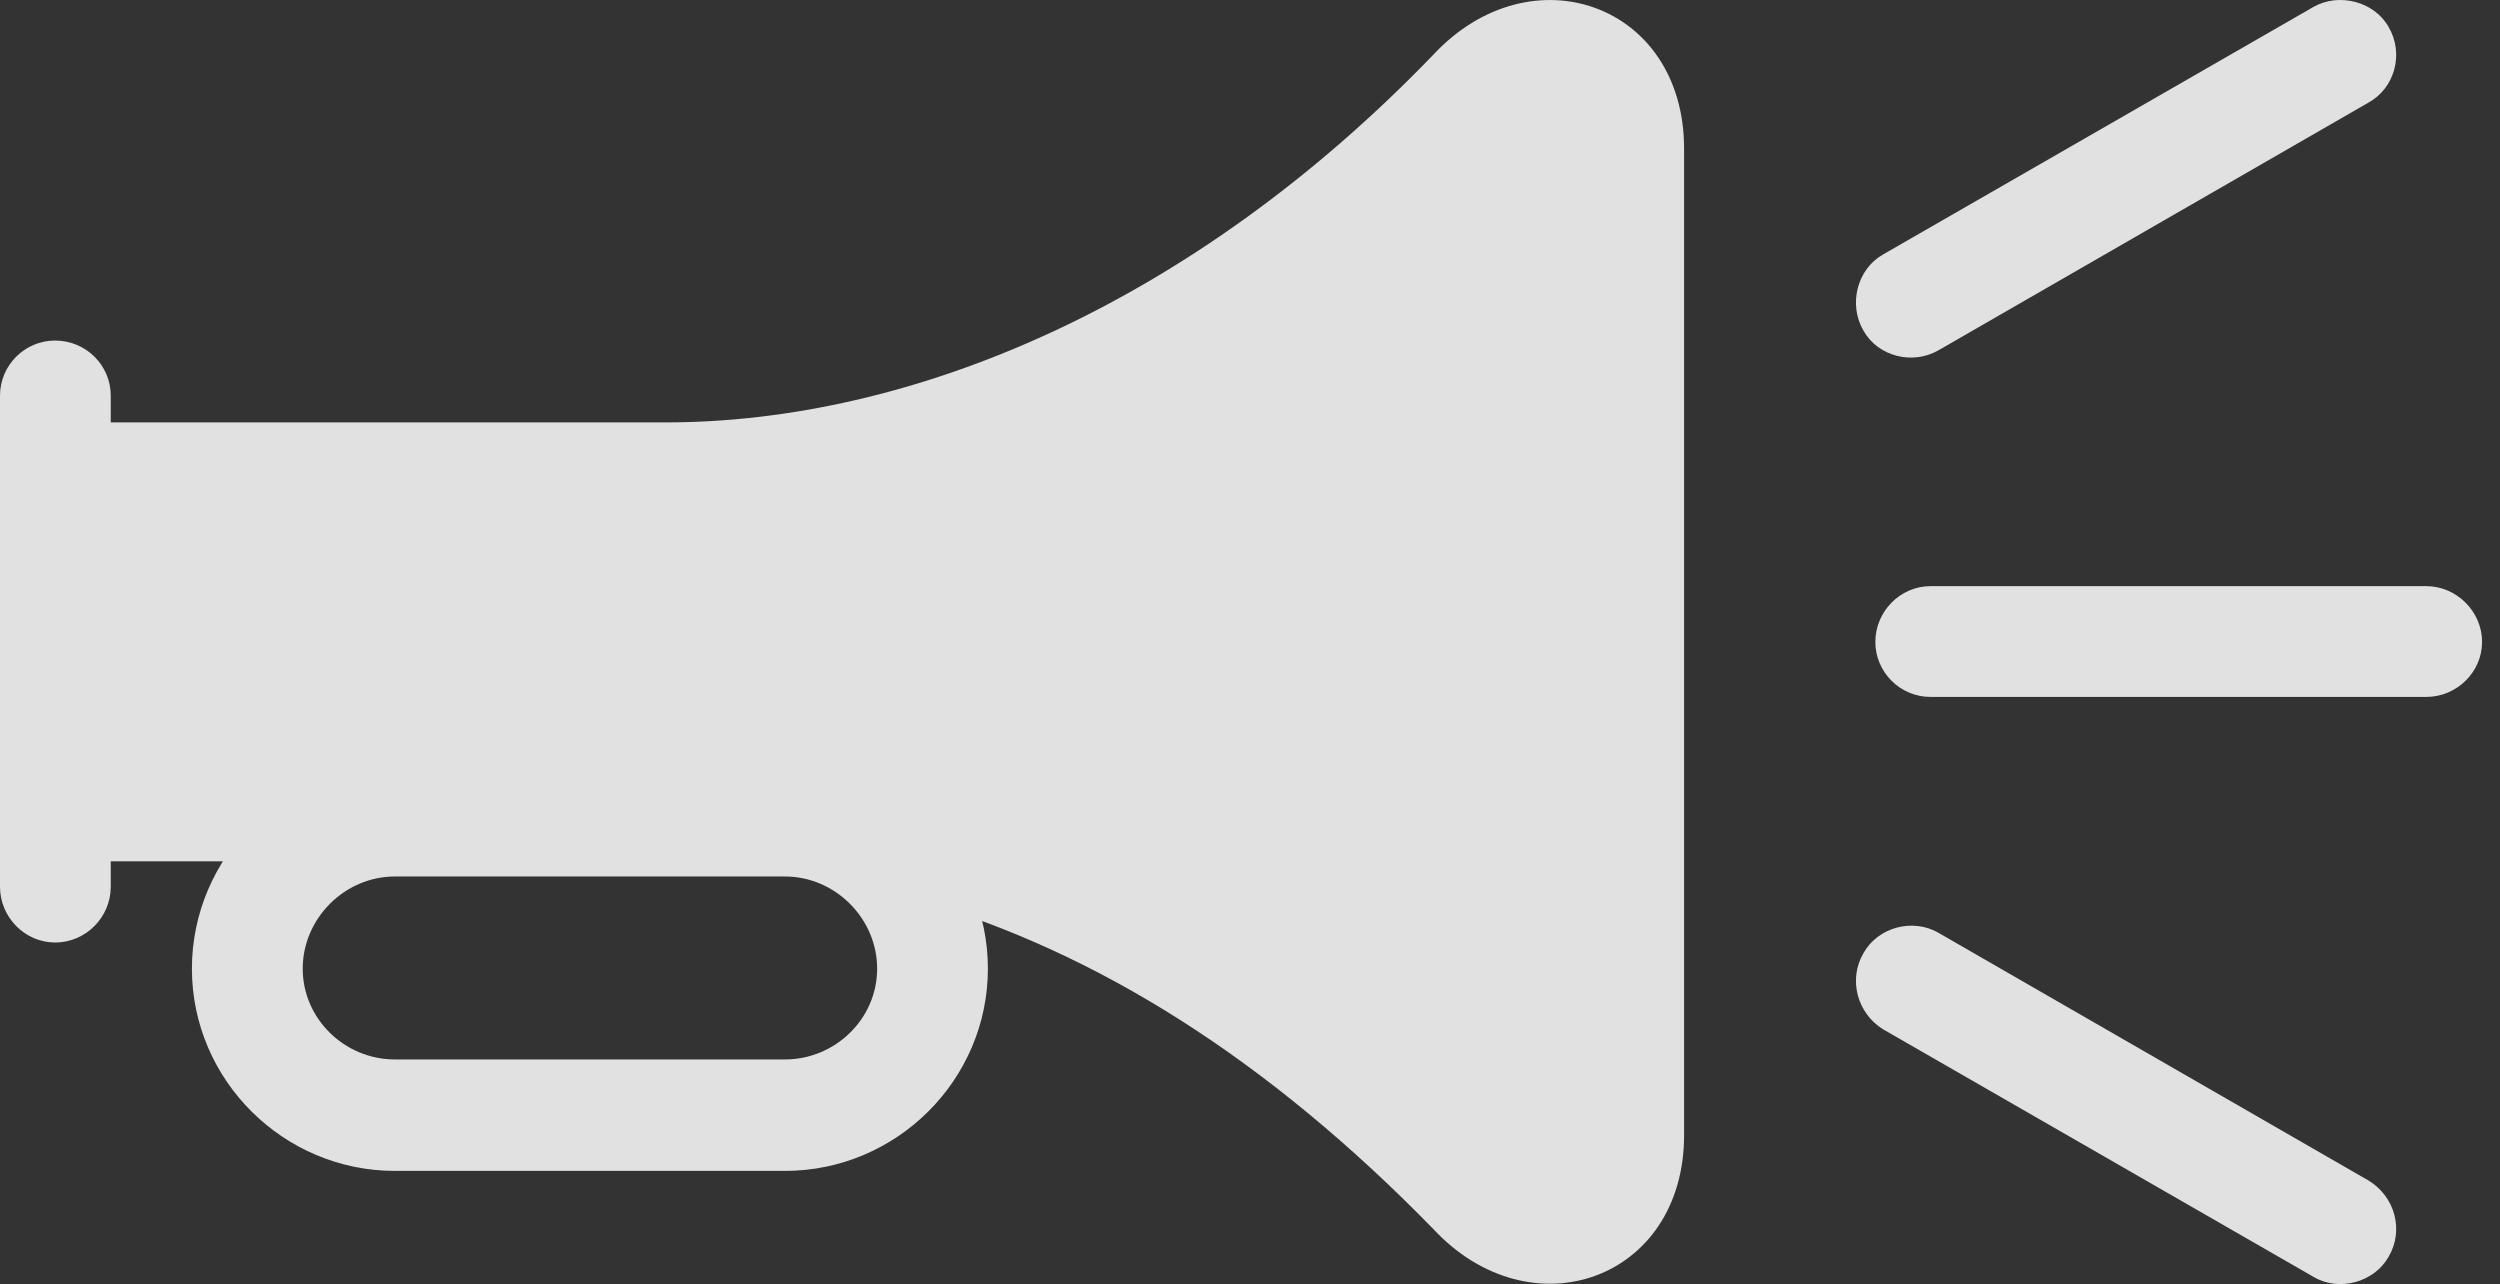 <?xml version="1.0" encoding="UTF-8"?>
<!--Generator: Apple Native CoreSVG 326-->
<!DOCTYPE svg
PUBLIC "-//W3C//DTD SVG 1.1//EN"
       "http://www.w3.org/Graphics/SVG/1.1/DTD/svg11.dtd">
<svg version="1.1" xmlns="http://www.w3.org/2000/svg" xmlns:xlink="http://www.w3.org/1999/xlink" viewBox="0 0 49.684 25.527">
 <rect x="0" y="0" width="49.684" height="25.527" fill="#333333" stroke="none"/>
 <g>
  <rect height="25.527" opacity="0" width="49.684" x="0" y="0"/>
  <path d="M37.037 6.577C37.324 7.083 38.008 7.26 38.527 6.96L47.072 2.038C47.592 1.751 47.783 1.067 47.469 0.534C47.182 0.028 46.484-0.15 45.978 0.137L37.42 5.059C36.914 5.346 36.723 6.044 37.037 6.577ZM37.27 12.757C37.27 13.358 37.762 13.85 38.363 13.85L48.221 13.85C48.822 13.85 49.328 13.358 49.328 12.757C49.328 12.155 48.822 11.649 48.221 11.649L38.363 11.649C37.762 11.649 37.27 12.155 37.27 12.757ZM37.037 18.936C36.723 19.469 36.914 20.139 37.42 20.454L45.978 25.376C46.484 25.676 47.182 25.485 47.469 24.979C47.783 24.446 47.592 23.776 47.072 23.462L38.527 18.54C38.008 18.239 37.324 18.43 37.037 18.936Z" fill="white" fill-opacity="0.85"/>
  <path d="M1.094 17.118L13.221 17.118C14.752 17.118 16.461 17.364 18.197 17.87C21.807 18.909 25.211 21.069 28.479 24.419C30.42 26.51 33.469 25.444 33.469 22.559L33.469 2.954C33.469 0.069 30.42-0.997 28.479 1.094C23.68 6.071 18.102 8.395 13.221 8.395L1.094 8.395ZM1.094 18.731C1.709 18.731 2.201 18.225 2.201 17.624L2.201 7.862C2.201 7.26 1.709 6.768 1.094 6.768C0.492 6.768 0 7.26 0 7.862L0 17.624C0 18.225 0.492 18.731 1.094 18.731ZM3.814 19.251C3.814 21.465 5.633 23.27 7.848 23.27L15.6 23.27C17.814 23.27 19.633 21.465 19.633 19.251C19.633 17.036 17.814 15.217 15.6 15.217L7.848 15.217C5.633 15.217 3.814 17.036 3.814 19.251ZM6.016 19.251C6.016 18.253 6.85 17.419 7.848 17.419L15.6 17.419C16.598 17.419 17.432 18.253 17.432 19.251C17.432 20.249 16.598 21.055 15.6 21.055L7.848 21.055C6.85 21.055 6.016 20.249 6.016 19.251Z" fill="white" fill-opacity="0.85"/>
 </g>
</svg>
